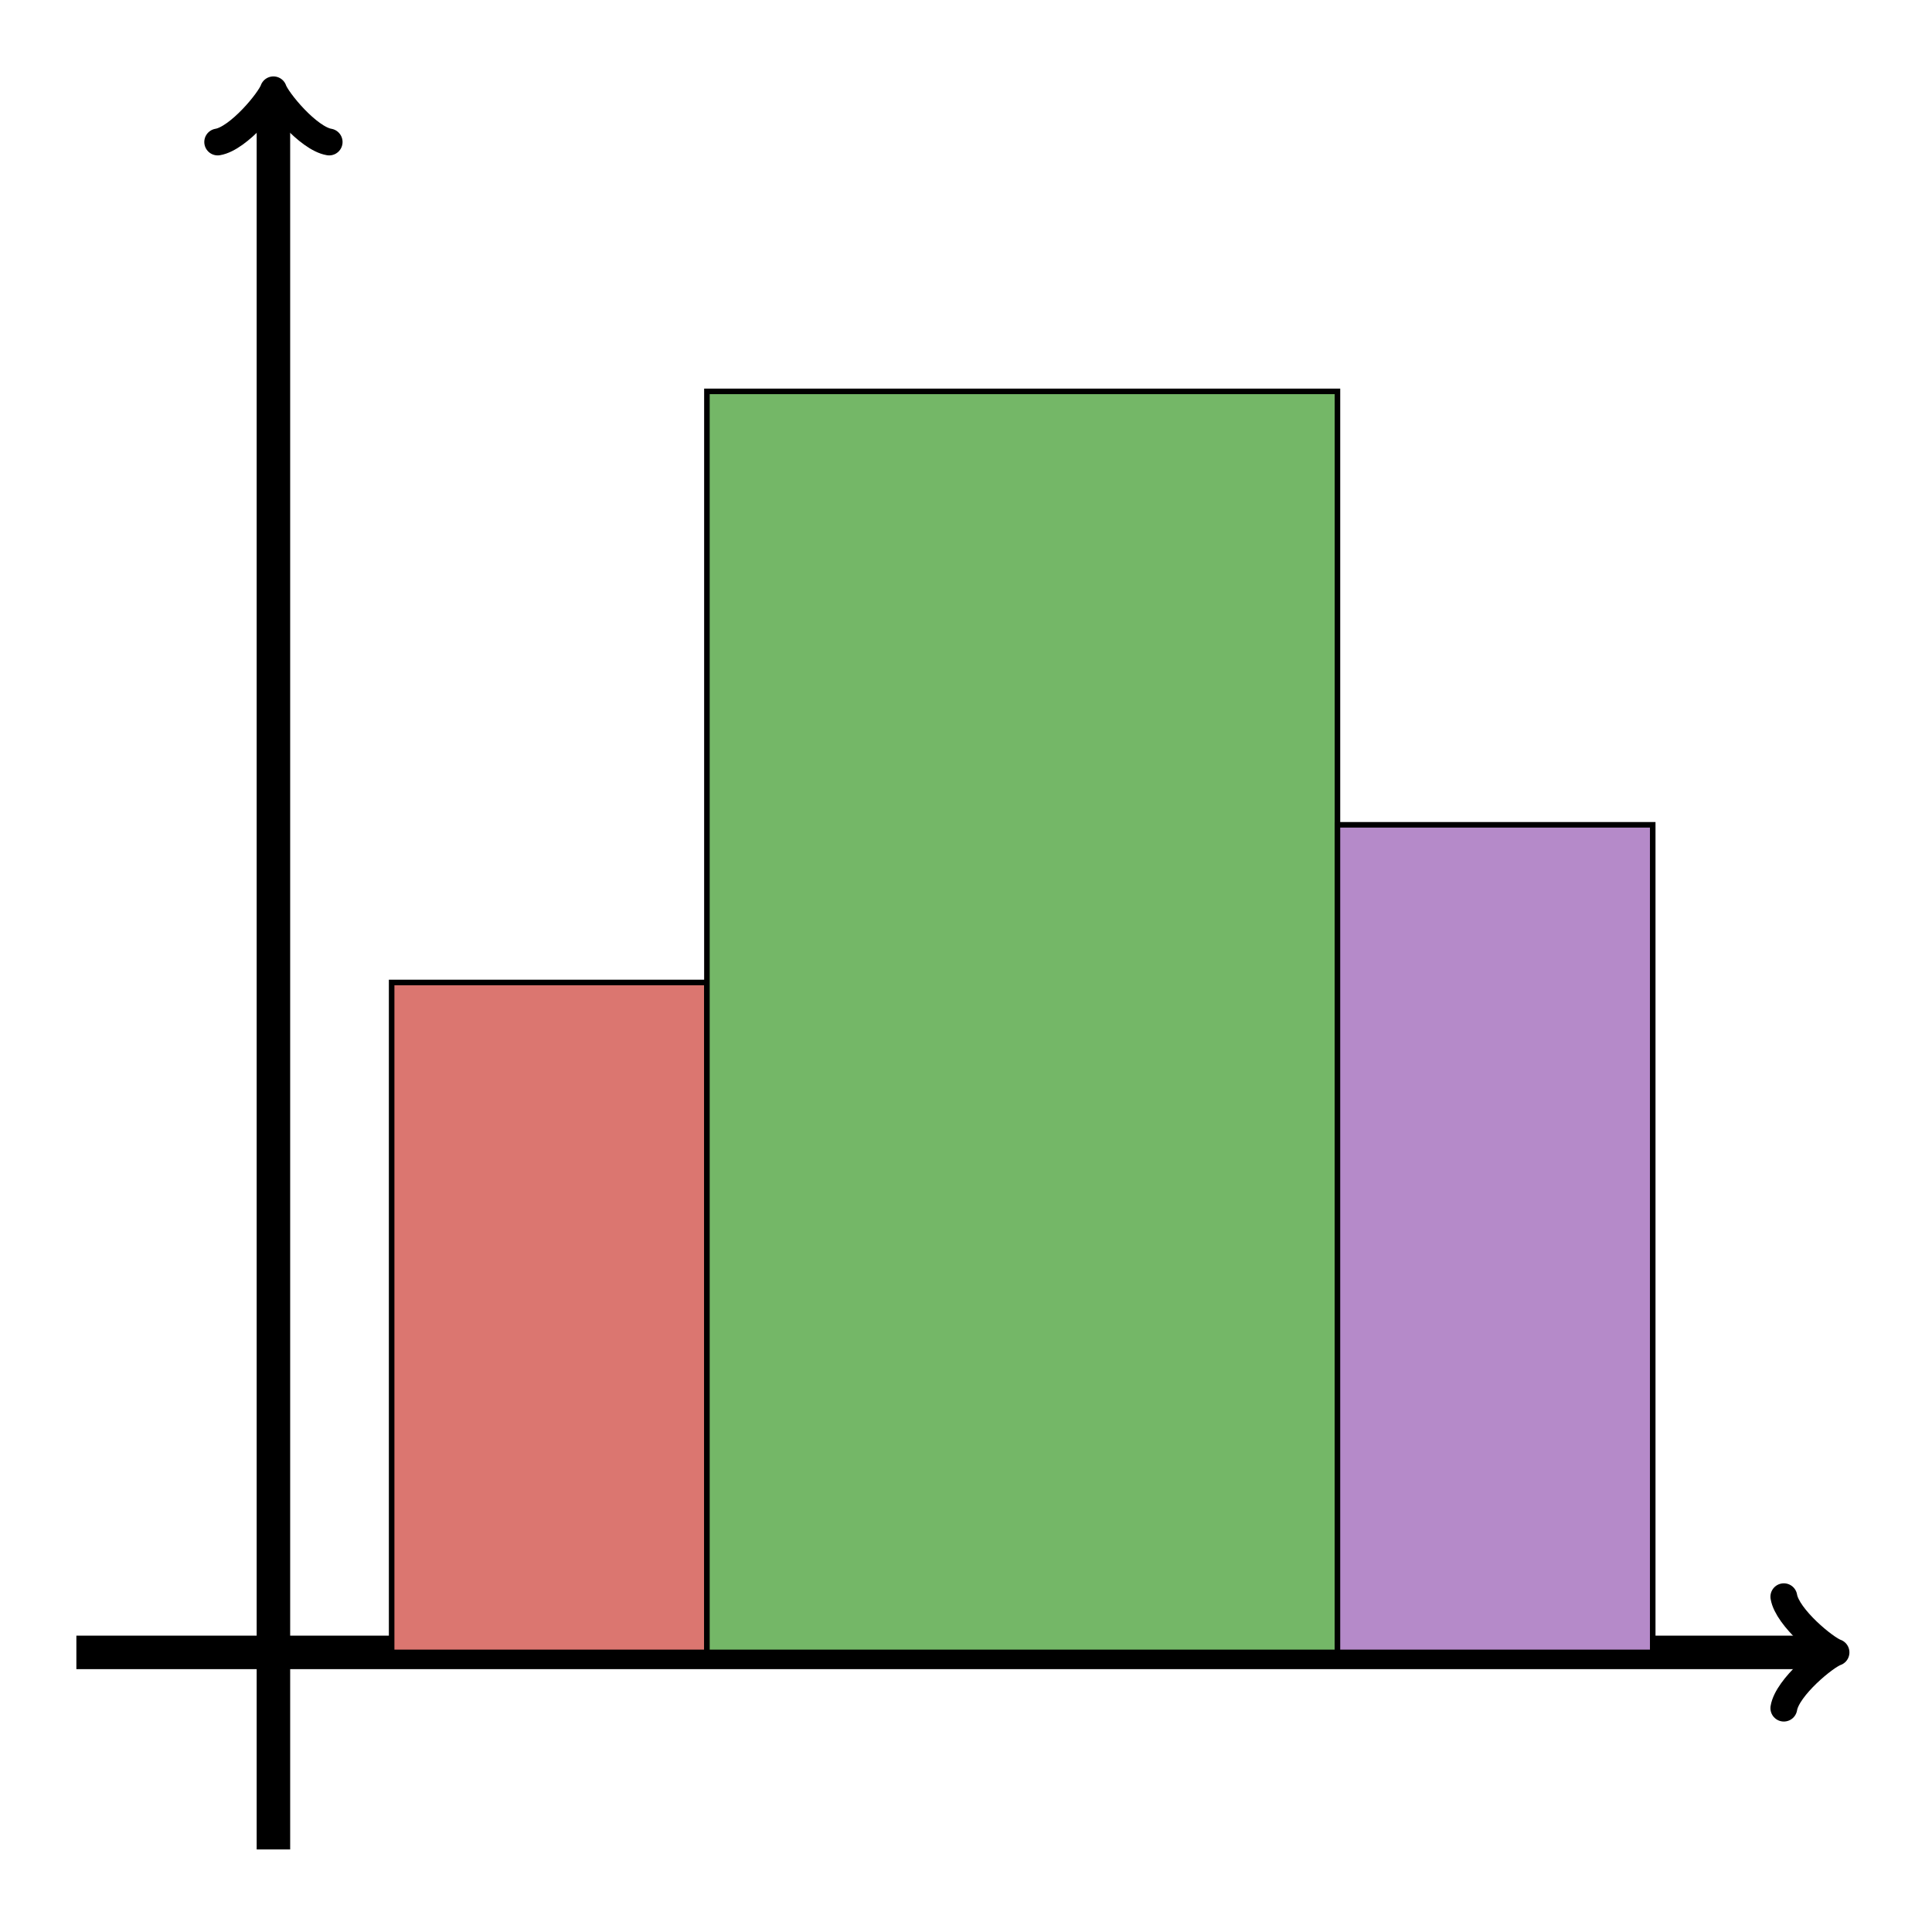 <?xml version="1.0" encoding="UTF-8"?>
<svg xmlns="http://www.w3.org/2000/svg" xmlns:xlink="http://www.w3.org/1999/xlink" width="138.556pt" height="138.556pt" viewBox="0 0 138.556 138.556" version="1.2">
<g id="surface1">
<path style="fill:none;stroke-width:2.409;stroke-linecap:butt;stroke-linejoin:miter;stroke:rgb(0%,0%,0%);stroke-opacity:1;stroke-miterlimit:10;" d="M -14.174 0 L 111.673 0 " transform="matrix(0.997,0,0,-0.997,19.609,118.504)"/>
<path style="fill:none;stroke-width:1.928;stroke-linecap:round;stroke-linejoin:round;stroke:rgb(0%,0%,0%);stroke-opacity:1;stroke-miterlimit:10;" d="M -3.004 4.005 C -2.754 2.504 0.001 0.251 0.75 0 C 0.001 -0.25 -2.754 -2.504 -3.004 -4.009 " transform="matrix(0.997,0,0,-0.997,130.925,118.504)"/>
<path style="fill:none;stroke-width:2.409;stroke-linecap:butt;stroke-linejoin:miter;stroke:rgb(0%,0%,0%);stroke-opacity:1;stroke-miterlimit:10;" d="M 0 -14.174 L 0 111.673 " transform="matrix(0.997,0,0,-0.997,19.609,118.504)"/>
<path style="fill:none;stroke-width:1.928;stroke-linecap:round;stroke-linejoin:round;stroke:rgb(0%,0%,0%);stroke-opacity:1;stroke-miterlimit:10;" d="M -3.004 4.009 C -2.754 2.504 0.001 0.251 0.75 -0 C 0.001 -0.251 -2.754 -2.504 -3.004 -4.009 " transform="matrix(0,-0.997,-0.997,0,19.609,7.189)"/>
<path style="fill-rule:nonzero;fill:rgb(85.721%,46.449%,43.999%);fill-opacity:1;stroke-width:0.399;stroke-linecap:butt;stroke-linejoin:miter;stroke:rgb(0%,0%,0%);stroke-opacity:1;stroke-miterlimit:10;" d="M 8.504 0 L 8.504 48.189 L 31.182 48.189 L 31.182 0 Z M 8.504 0 " transform="matrix(0.997,0,0,-0.997,19.609,118.504)"/>
<path style="fill-rule:nonzero;fill:rgb(45.399%,71.719%,40.43%);fill-opacity:1;stroke-width:0.399;stroke-linecap:butt;stroke-linejoin:miter;stroke:rgb(0%,0%,0%);stroke-opacity:1;stroke-miterlimit:10;" d="M 31.182 0 L 31.182 90.708 L 76.538 90.708 L 76.538 0 Z M 31.182 0 " transform="matrix(0.997,0,0,-0.997,19.609,118.504)"/>
<path style="fill-rule:nonzero;fill:rgb(70.879%,54.149%,78.859%);fill-opacity:1;stroke-width:0.399;stroke-linecap:butt;stroke-linejoin:miter;stroke:rgb(0%,0%,0%);stroke-opacity:1;stroke-miterlimit:10;" d="M 76.538 0 L 76.538 59.53 L 99.216 59.53 L 99.216 0 Z M 76.538 0 " transform="matrix(0.997,0,0,-0.997,19.609,118.504)"/>
</g>
</svg>
